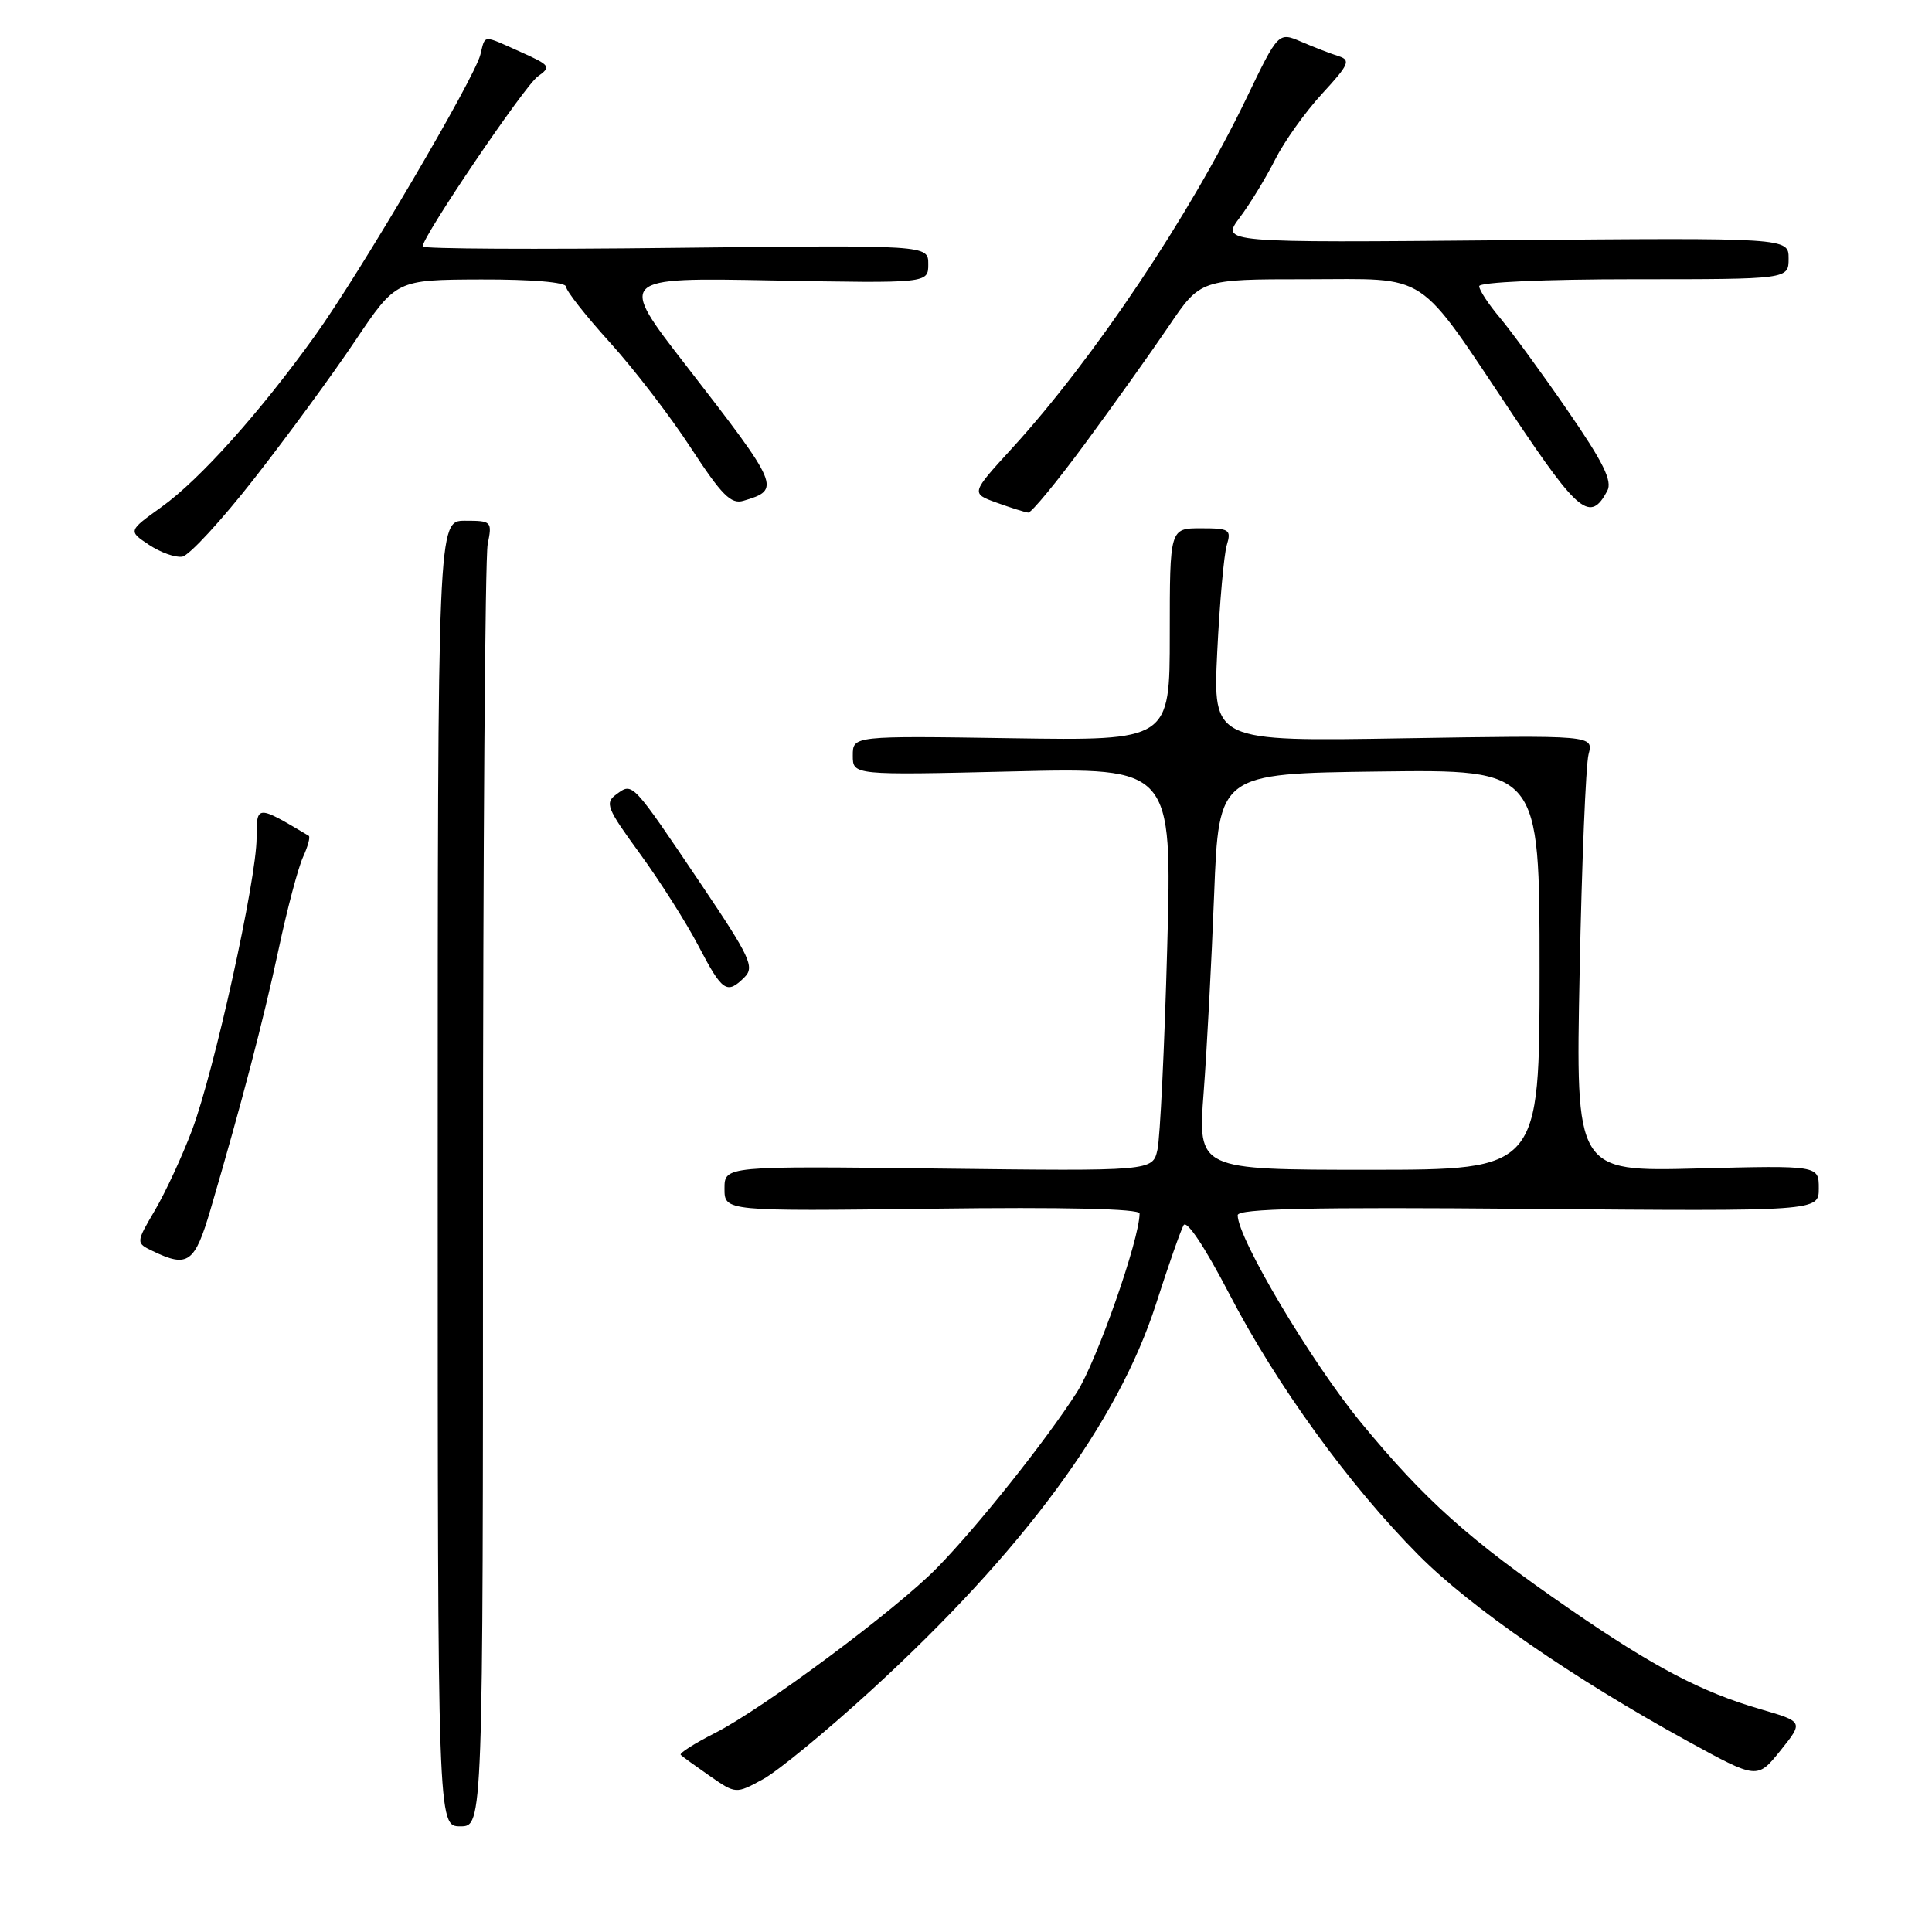 <?xml version="1.0" encoding="UTF-8" standalone="no"?>
<!DOCTYPE svg PUBLIC "-//W3C//DTD SVG 1.1//EN" "http://www.w3.org/Graphics/SVG/1.1/DTD/svg11.dtd" >
<svg xmlns="http://www.w3.org/2000/svg" xmlns:xlink="http://www.w3.org/1999/xlink" version="1.1" viewBox="0 0 256 256">
 <g >
 <path fill="currentColor"
d=" M 64.00 158.62 C 64.00 112.77 64.28 73.84 64.62 72.12 C 65.23 69.08 65.15 69.00 61.62 69.00 C 58.00 69.00 58.00 69.00 58.00 155.50 C 58.00 242.00 58.00 242.00 61.00 242.00 C 64.00 242.00 64.00 242.00 64.00 158.62 Z  M 115.47 223.94 C 135.57 205.53 148.12 188.50 153.18 172.78 C 154.80 167.72 156.45 163.03 156.83 162.35 C 157.24 161.60 159.65 165.23 162.87 171.42 C 169.11 183.46 178.77 196.80 187.98 206.07 C 194.86 213.00 208.42 222.37 223.67 230.74 C 232.85 235.77 232.85 235.77 235.92 231.96 C 238.98 228.14 238.98 228.14 233.28 226.48 C 225.46 224.21 219.15 220.90 208.00 213.21 C 194.69 204.04 188.87 198.85 180.37 188.54 C 173.79 180.55 164.00 164.10 164.00 161.02 C 164.00 160.15 173.69 159.93 202.50 160.18 C 241.00 160.50 241.00 160.50 241.00 157.46 C 241.00 154.42 241.00 154.42 224.89 154.83 C 208.78 155.24 208.78 155.24 209.31 128.87 C 209.59 114.37 210.13 101.36 210.49 99.96 C 211.15 97.42 211.15 97.42 185.93 97.83 C 160.72 98.25 160.72 98.25 161.29 86.37 C 161.61 79.84 162.18 73.49 162.55 72.25 C 163.18 70.17 162.92 70.00 159.12 70.00 C 155.00 70.00 155.00 70.00 155.00 84.07 C 155.00 98.14 155.00 98.14 134.00 97.82 C 113.00 97.50 113.00 97.50 113.00 100.11 C 113.00 102.72 113.00 102.72 134.15 102.22 C 155.31 101.71 155.31 101.71 154.66 125.60 C 154.30 138.75 153.72 150.78 153.37 152.34 C 152.73 155.18 152.73 155.18 124.37 154.84 C 96.00 154.50 96.00 154.50 96.00 157.50 C 96.00 160.50 96.00 160.50 123.50 160.16 C 141.08 159.93 151.00 160.17 151.00 160.79 C 151.00 164.21 145.34 180.33 142.69 184.49 C 138.63 190.84 129.54 202.25 124.15 207.76 C 118.74 213.29 101.10 226.41 94.75 229.63 C 92.03 231.01 89.98 232.31 90.20 232.53 C 90.41 232.75 92.14 234.00 94.04 235.32 C 97.50 237.72 97.50 237.72 101.10 235.76 C 103.08 234.68 109.55 229.36 115.47 223.94 Z  M 27.90 160.25 C 31.98 146.35 34.90 135.21 36.91 125.82 C 38.04 120.50 39.50 114.99 40.15 113.57 C 40.80 112.15 41.14 110.88 40.91 110.75 C 34.01 106.63 34.00 106.63 34.00 111.02 C 34.00 116.52 28.39 141.91 25.45 149.74 C 24.16 153.17 21.95 157.94 20.55 160.33 C 17.99 164.69 17.99 164.69 20.25 165.78 C 24.90 168.02 25.81 167.37 27.90 160.25 Z  M 98.66 129.48 C 100.01 128.13 99.40 126.82 92.94 117.23 C 83.69 103.50 83.85 103.66 81.69 105.24 C 80.11 106.39 80.38 107.07 84.79 113.11 C 87.44 116.75 90.94 122.26 92.56 125.36 C 95.72 131.41 96.32 131.82 98.66 129.48 Z  M 33.70 63.40 C 38.05 57.84 44.06 49.64 47.05 45.18 C 52.50 37.07 52.50 37.07 63.75 37.03 C 70.45 37.01 75.00 37.40 75.00 37.98 C 75.00 38.52 77.61 41.84 80.80 45.36 C 83.99 48.88 88.83 55.18 91.55 59.36 C 95.61 65.58 96.86 66.85 98.50 66.36 C 103.52 64.88 103.35 64.49 90.96 48.50 C 81.86 36.77 81.86 36.77 102.43 37.16 C 123.00 37.54 123.00 37.54 123.00 35.00 C 123.00 32.46 123.00 32.46 89.50 32.84 C 71.07 33.06 56.00 32.98 56.00 32.66 C 56.00 31.32 69.50 11.38 71.26 10.13 C 73.07 8.84 72.93 8.65 68.98 6.88 C 63.85 4.58 64.33 4.55 63.65 7.25 C 62.84 10.45 47.71 36.16 41.73 44.50 C 34.45 54.64 26.49 63.53 21.41 67.17 C 16.98 70.35 16.98 70.35 19.74 72.19 C 21.26 73.20 23.24 73.91 24.15 73.76 C 25.06 73.62 29.36 68.95 33.70 63.40 Z  M 143.80 58.75 C 147.55 53.66 152.52 46.69 154.85 43.25 C 159.07 37.00 159.07 37.00 173.09 37.00 C 189.68 37.00 187.46 35.53 200.62 55.20 C 209.19 68.01 210.73 69.24 212.97 65.05 C 213.68 63.74 212.45 61.26 207.69 54.36 C 204.29 49.42 200.26 43.91 198.75 42.11 C 197.24 40.32 196.00 38.43 196.00 37.92 C 196.00 37.39 204.64 37.00 216.50 37.00 C 237.00 37.00 237.00 37.00 237.00 34.25 C 237.00 31.50 237.00 31.50 199.38 31.83 C 161.77 32.17 161.77 32.17 164.27 28.83 C 165.65 27.00 167.75 23.54 168.96 21.15 C 170.16 18.76 172.96 14.83 175.19 12.41 C 178.75 8.55 179.01 7.96 177.37 7.44 C 176.34 7.12 174.13 6.26 172.45 5.54 C 169.39 4.22 169.39 4.22 165.15 13.03 C 157.73 28.44 144.91 47.59 134.07 59.43 C 128.64 65.37 128.64 65.37 132.07 66.61 C 133.96 67.29 135.83 67.88 136.24 67.92 C 136.65 67.97 140.05 63.84 143.80 58.75 Z  M 159.49 144.75 C 159.92 139.11 160.54 127.30 160.88 118.50 C 161.50 102.50 161.50 102.50 182.75 102.23 C 204.00 101.96 204.00 101.96 204.00 128.48 C 204.00 155.00 204.00 155.00 181.36 155.00 C 158.71 155.00 158.71 155.00 159.49 144.75 Z "/>
</g>
</svg>